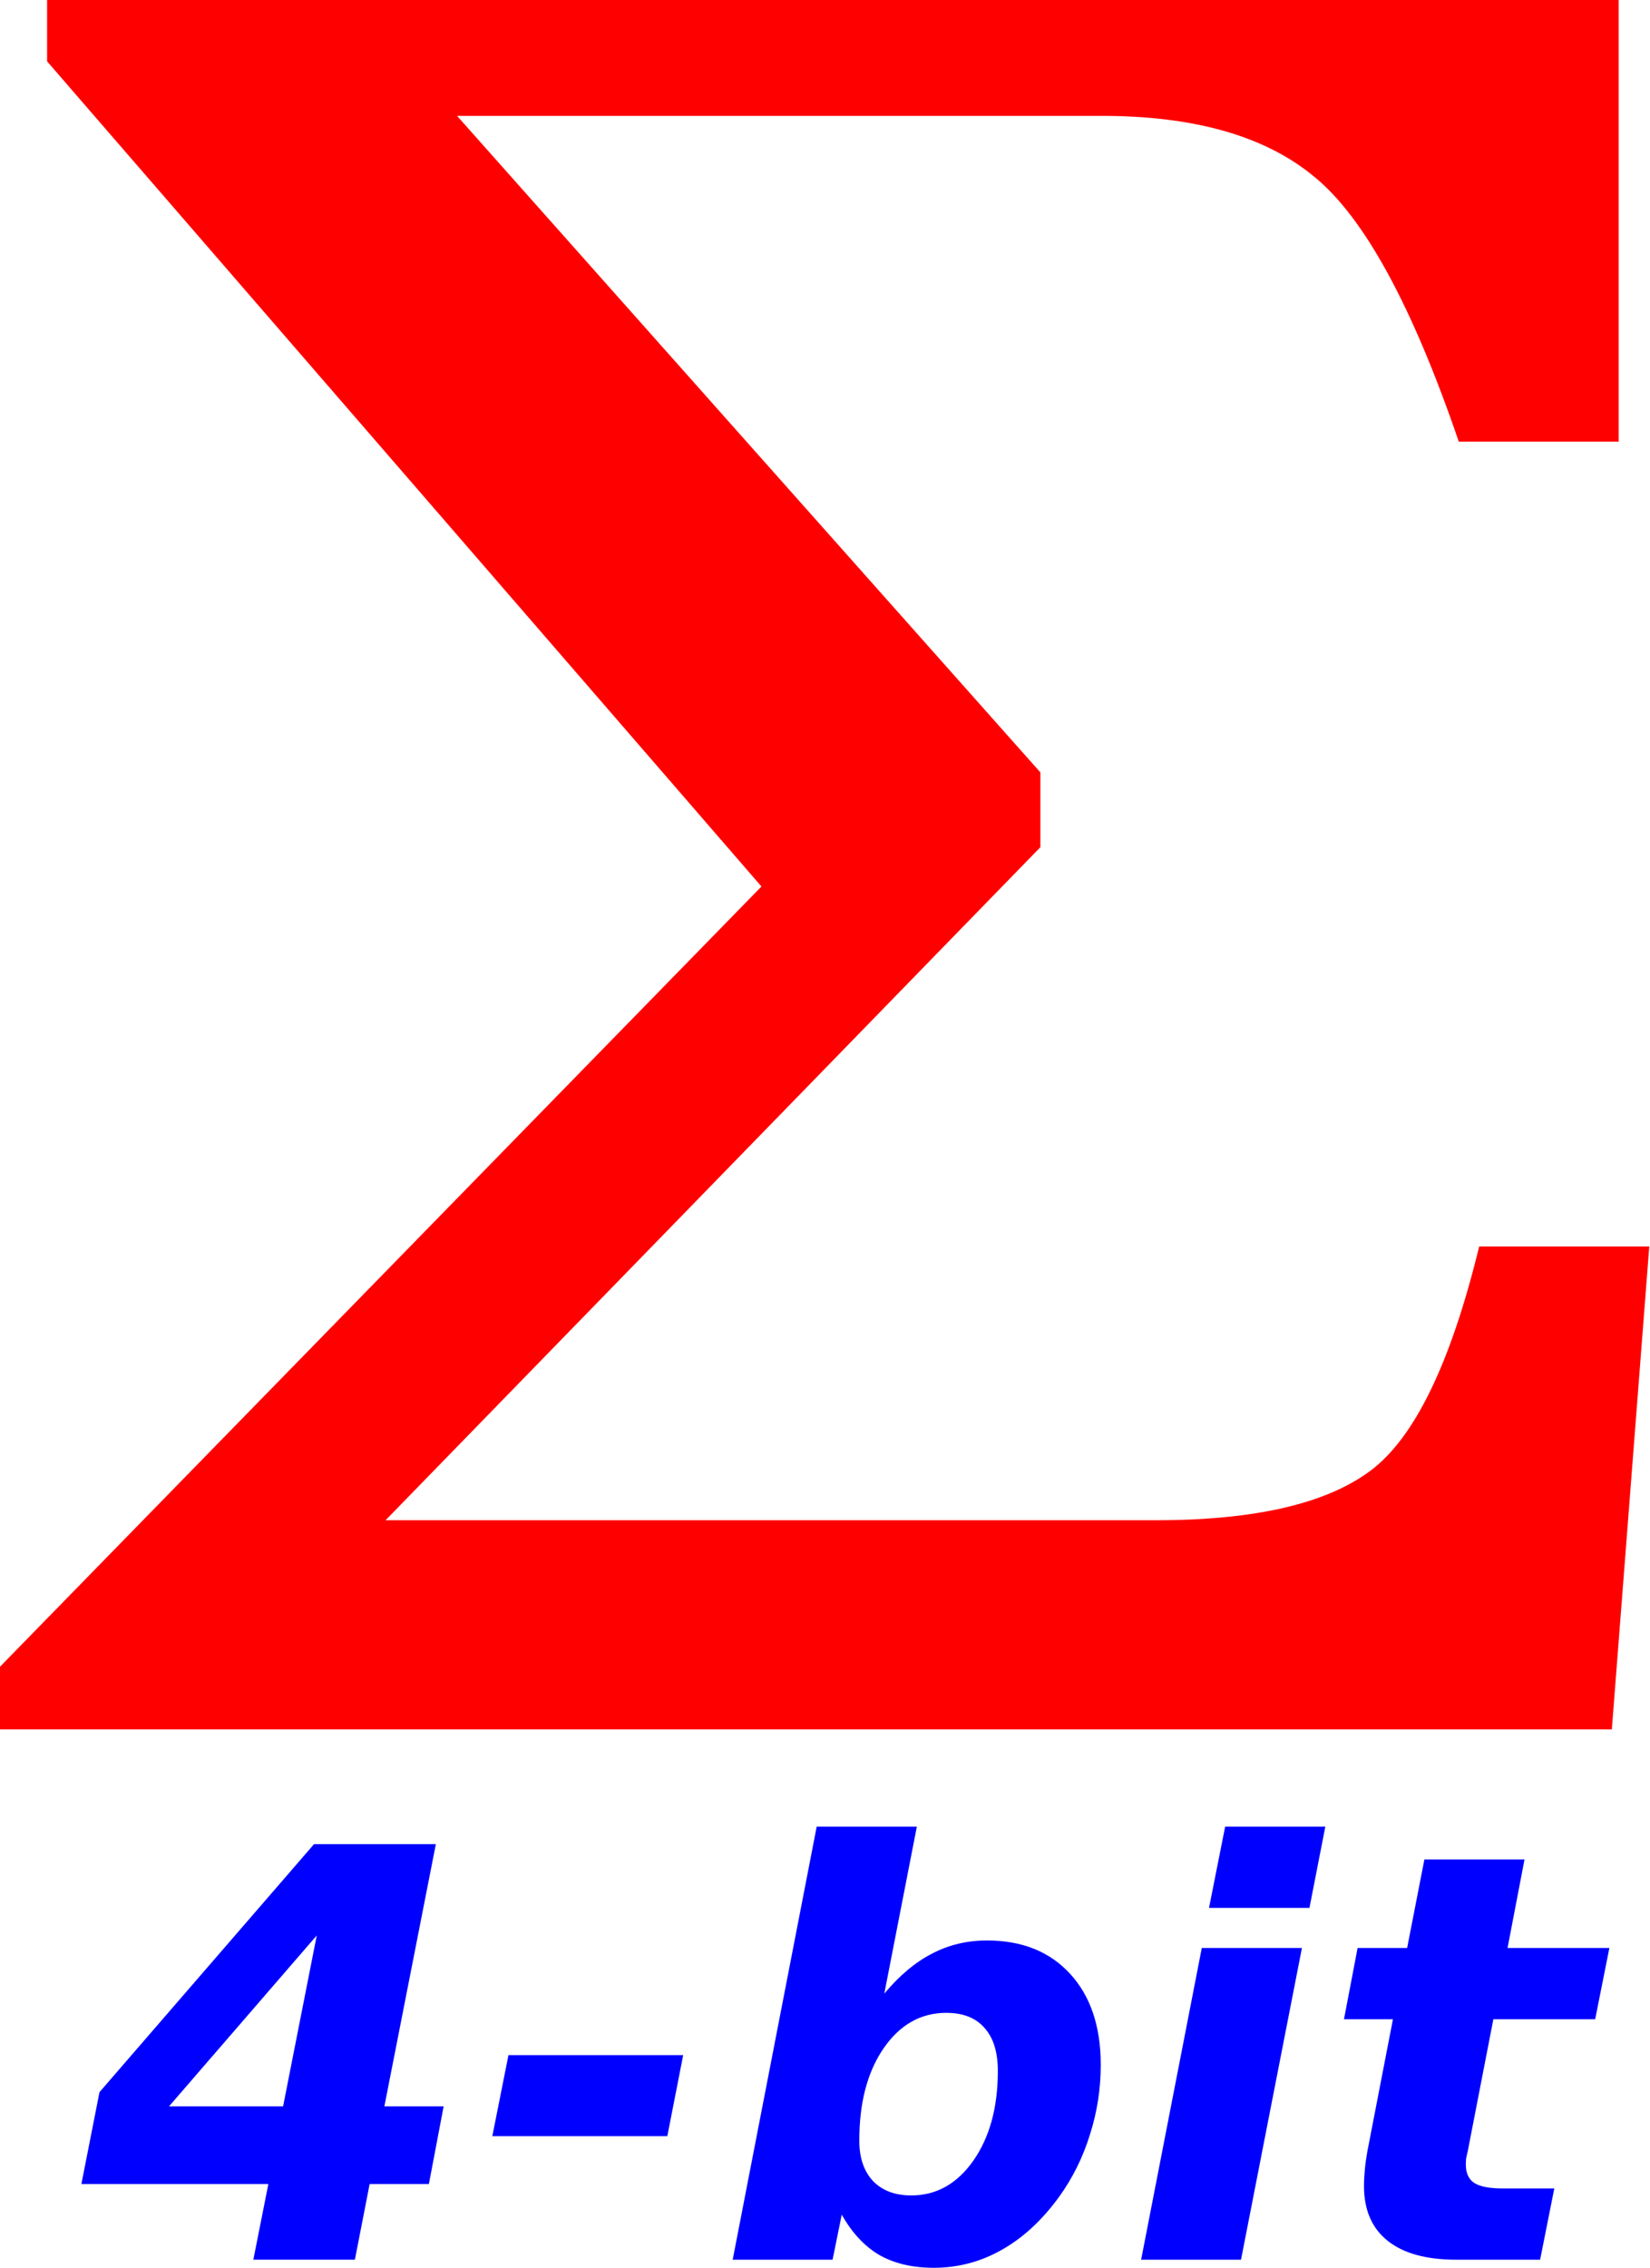 <?xml version="1.0" encoding="UTF-8" standalone="no"?>
<!-- Created with Inkscape (http://www.inkscape.org/) -->

<svg
   xmlns:dc="http://purl.org/dc/elements/1.1/"
   xmlns:cc="http://creativecommons.org/ns#"
   xmlns:rdf="http://www.w3.org/1999/02/22-rdf-syntax-ns#"
   xmlns:svg="http://www.w3.org/2000/svg"
   xmlns="http://www.w3.org/2000/svg"
   xmlns:sodipodi="http://sodipodi.sourceforge.net/DTD/sodipodi-0.dtd"
   xmlns:inkscape="http://www.inkscape.org/namespaces/inkscape"
   width="32.69mm"
   height="44.912mm"
   viewBox="0 0 115.83 159.137"
   id="svg2"
   version="1.1"
   inkscape:version="0.91 r13725"
   sodipodi:docname="adder_4bit.svg">
  <defs
     id="defs4" />
  <sodipodi:namedview
     id="base"
     pagecolor="#ffffff"
     bordercolor="#666666"
     borderopacity="1.0"
     inkscape:pageopacity="0.0"
     inkscape:pageshadow="2"
     inkscape:zoom="2.1710399"
     inkscape:cx="-149.95522"
     inkscape:cy="131.81987"
     inkscape:document-units="px"
     inkscape:current-layer="layer1"
     showgrid="false"
     fit-margin-top="0"
     fit-margin-left="0"
     fit-margin-right="0"
     fit-margin-bottom="0"
     inkscape:window-width="1920"
     inkscape:window-height="1018"
     inkscape:window-x="-8"
     inkscape:window-y="-8"
     inkscape:window-maximized="1" />
  <g
     inkscape:label="Capa 1"
     inkscape:groupmode="layer"
     id="layer1"
     transform="translate(-123.66,-214.707)">
    <g
       transform="matrix(2.717,0,0,2.024,-215.911,-307.225)"
       style="font-style:normal;font-weight:normal;font-size:40px;line-height:125%;font-family:sans-serif;letter-spacing:0px;word-spacing:0px;fill:#000000;fill-opacity:1;stroke:none;stroke-width:1px;stroke-linecap:butt;stroke-linejoin:miter;stroke-opacity:1"
       id="flowRoot4136">
      <path
         d="m 136.788,261.887 15.073,22.764 0,2.593 -16.919,23.335 19.907,0 q 3.823,0 5.537,-1.714 1.714,-1.714 2.812,-7.778 l 4.395,0 -0.967,16.743 -41.66,0 0,-2.153 19.688,-27.07 -18.457,-28.608 0,-2.153 40.605,0 0,15.337 -4.131,0 q -1.802,-7.075 -3.735,-9.185 -1.89,-2.109 -5.493,-2.109 l -16.655,0 z"
         style="font-style:normal;font-variant:normal;font-weight:normal;font-stretch:normal;font-size:90px;font-family:'Cambria Math';-inkscape-font-specification:'Cambria Math';fill:#ff0000;fill-opacity:1"
         id="path4151" />
    </g>
    <g
       style="font-style:normal;font-weight:normal;font-size:40px;line-height:125%;font-family:sans-serif;letter-spacing:0px;word-spacing:0px;fill:#000000;fill-opacity:1;stroke:none;stroke-width:1px;stroke-linecap:butt;stroke-linejoin:miter;stroke-opacity:1"
       id="text4144">
      <path
         d="m 145.896,350.523 -10.371,11.992 8.008,0 2.363,-11.992 z m -0.195,-6.406 8.555,0 -3.613,18.398 4.16,0 -1.035,5.449 -4.16,0 -1.035,5.312 -7.129,0 1.055,-5.312 -13.125,0 1.27,-6.445 15.059,-17.402 z"
         style="font-style:italic;font-variant:normal;font-weight:bold;font-stretch:normal;font-family:sans-serif;-inkscape-font-specification:'sans-serif Bold Italic';fill:#0000ff;fill-opacity:1"
         id="path4140" />
      <path
         d="m 159.353,358.922 12.266,0 -1.113,5.684 -12.285,0 1.133,-5.684 z"
         style="font-style:italic;font-variant:normal;font-weight:bold;font-stretch:normal;font-family:sans-serif;-inkscape-font-specification:'sans-serif Bold Italic';fill:#0000ff;fill-opacity:1"
         id="path4142" />
      <path
         d="m 190.095,355.953 q -2.695,0 -4.414,2.5 -1.699,2.48 -1.699,6.465 0,1.797 0.957,2.832 0.977,1.016 2.695,1.016 2.637,0 4.355,-2.441 1.719,-2.461 1.719,-6.289 0,-1.992 -0.938,-3.027 -0.918,-1.055 -2.676,-1.055 z m -7.344,14.16 -0.645,3.164 -7.012,0 5.898,-30.391 7.031,0 -2.285,11.719 q 1.602,-1.914 3.359,-2.812 1.758,-0.918 3.848,-0.918 3.691,0 5.84,2.344 2.148,2.344 2.148,6.387 0,2.52 -0.762,4.902 -0.742,2.383 -2.148,4.336 -1.777,2.461 -4.023,3.73 -2.227,1.27 -4.785,1.27 -2.246,0 -3.828,-0.898 -1.562,-0.918 -2.637,-2.832 z"
         style="font-style:italic;font-variant:normal;font-weight:bold;font-stretch:normal;font-family:sans-serif;-inkscape-font-specification:'sans-serif Bold Italic';fill:#0000ff;fill-opacity:1"
         id="path4144" />
      <path
         d="m 208.025,351.402 7.031,0 -4.277,21.875 -7.012,0 4.258,-21.875 z m 1.641,-8.516 7.031,0 -1.113,5.703 -7.051,0 1.133,-5.703 z"
         style="font-style:italic;font-variant:normal;font-weight:bold;font-stretch:normal;font-family:sans-serif;-inkscape-font-specification:'sans-serif Bold Italic';fill:#0000ff;fill-opacity:1"
         id="path4146" />
      <path
         d="m 230.681,345.191 -1.191,6.211 7.148,0 -0.996,5 -7.148,0 -1.797,9.258 q -0.078,0.312 -0.117,0.527 -0.019,0.215 -0.019,0.41 0,0.898 0.586,1.289 0.605,0.391 2.012,0.391 l 3.613,0 -0.996,5 -5.879,0 q -3.164,0 -4.824,-1.328 -1.66,-1.328 -1.66,-3.828 0,-0.547 0.059,-1.172 0.059,-0.625 0.176,-1.27 l 1.797,-9.277 -3.438,0 0.957,-5 3.477,0 1.211,-6.211 7.031,0 z"
         style="font-style:italic;font-variant:normal;font-weight:bold;font-stretch:normal;font-family:sans-serif;-inkscape-font-specification:'sans-serif Bold Italic';fill:#0000ff;fill-opacity:1"
         id="path4148" />
    </g>
  </g>
</svg>
